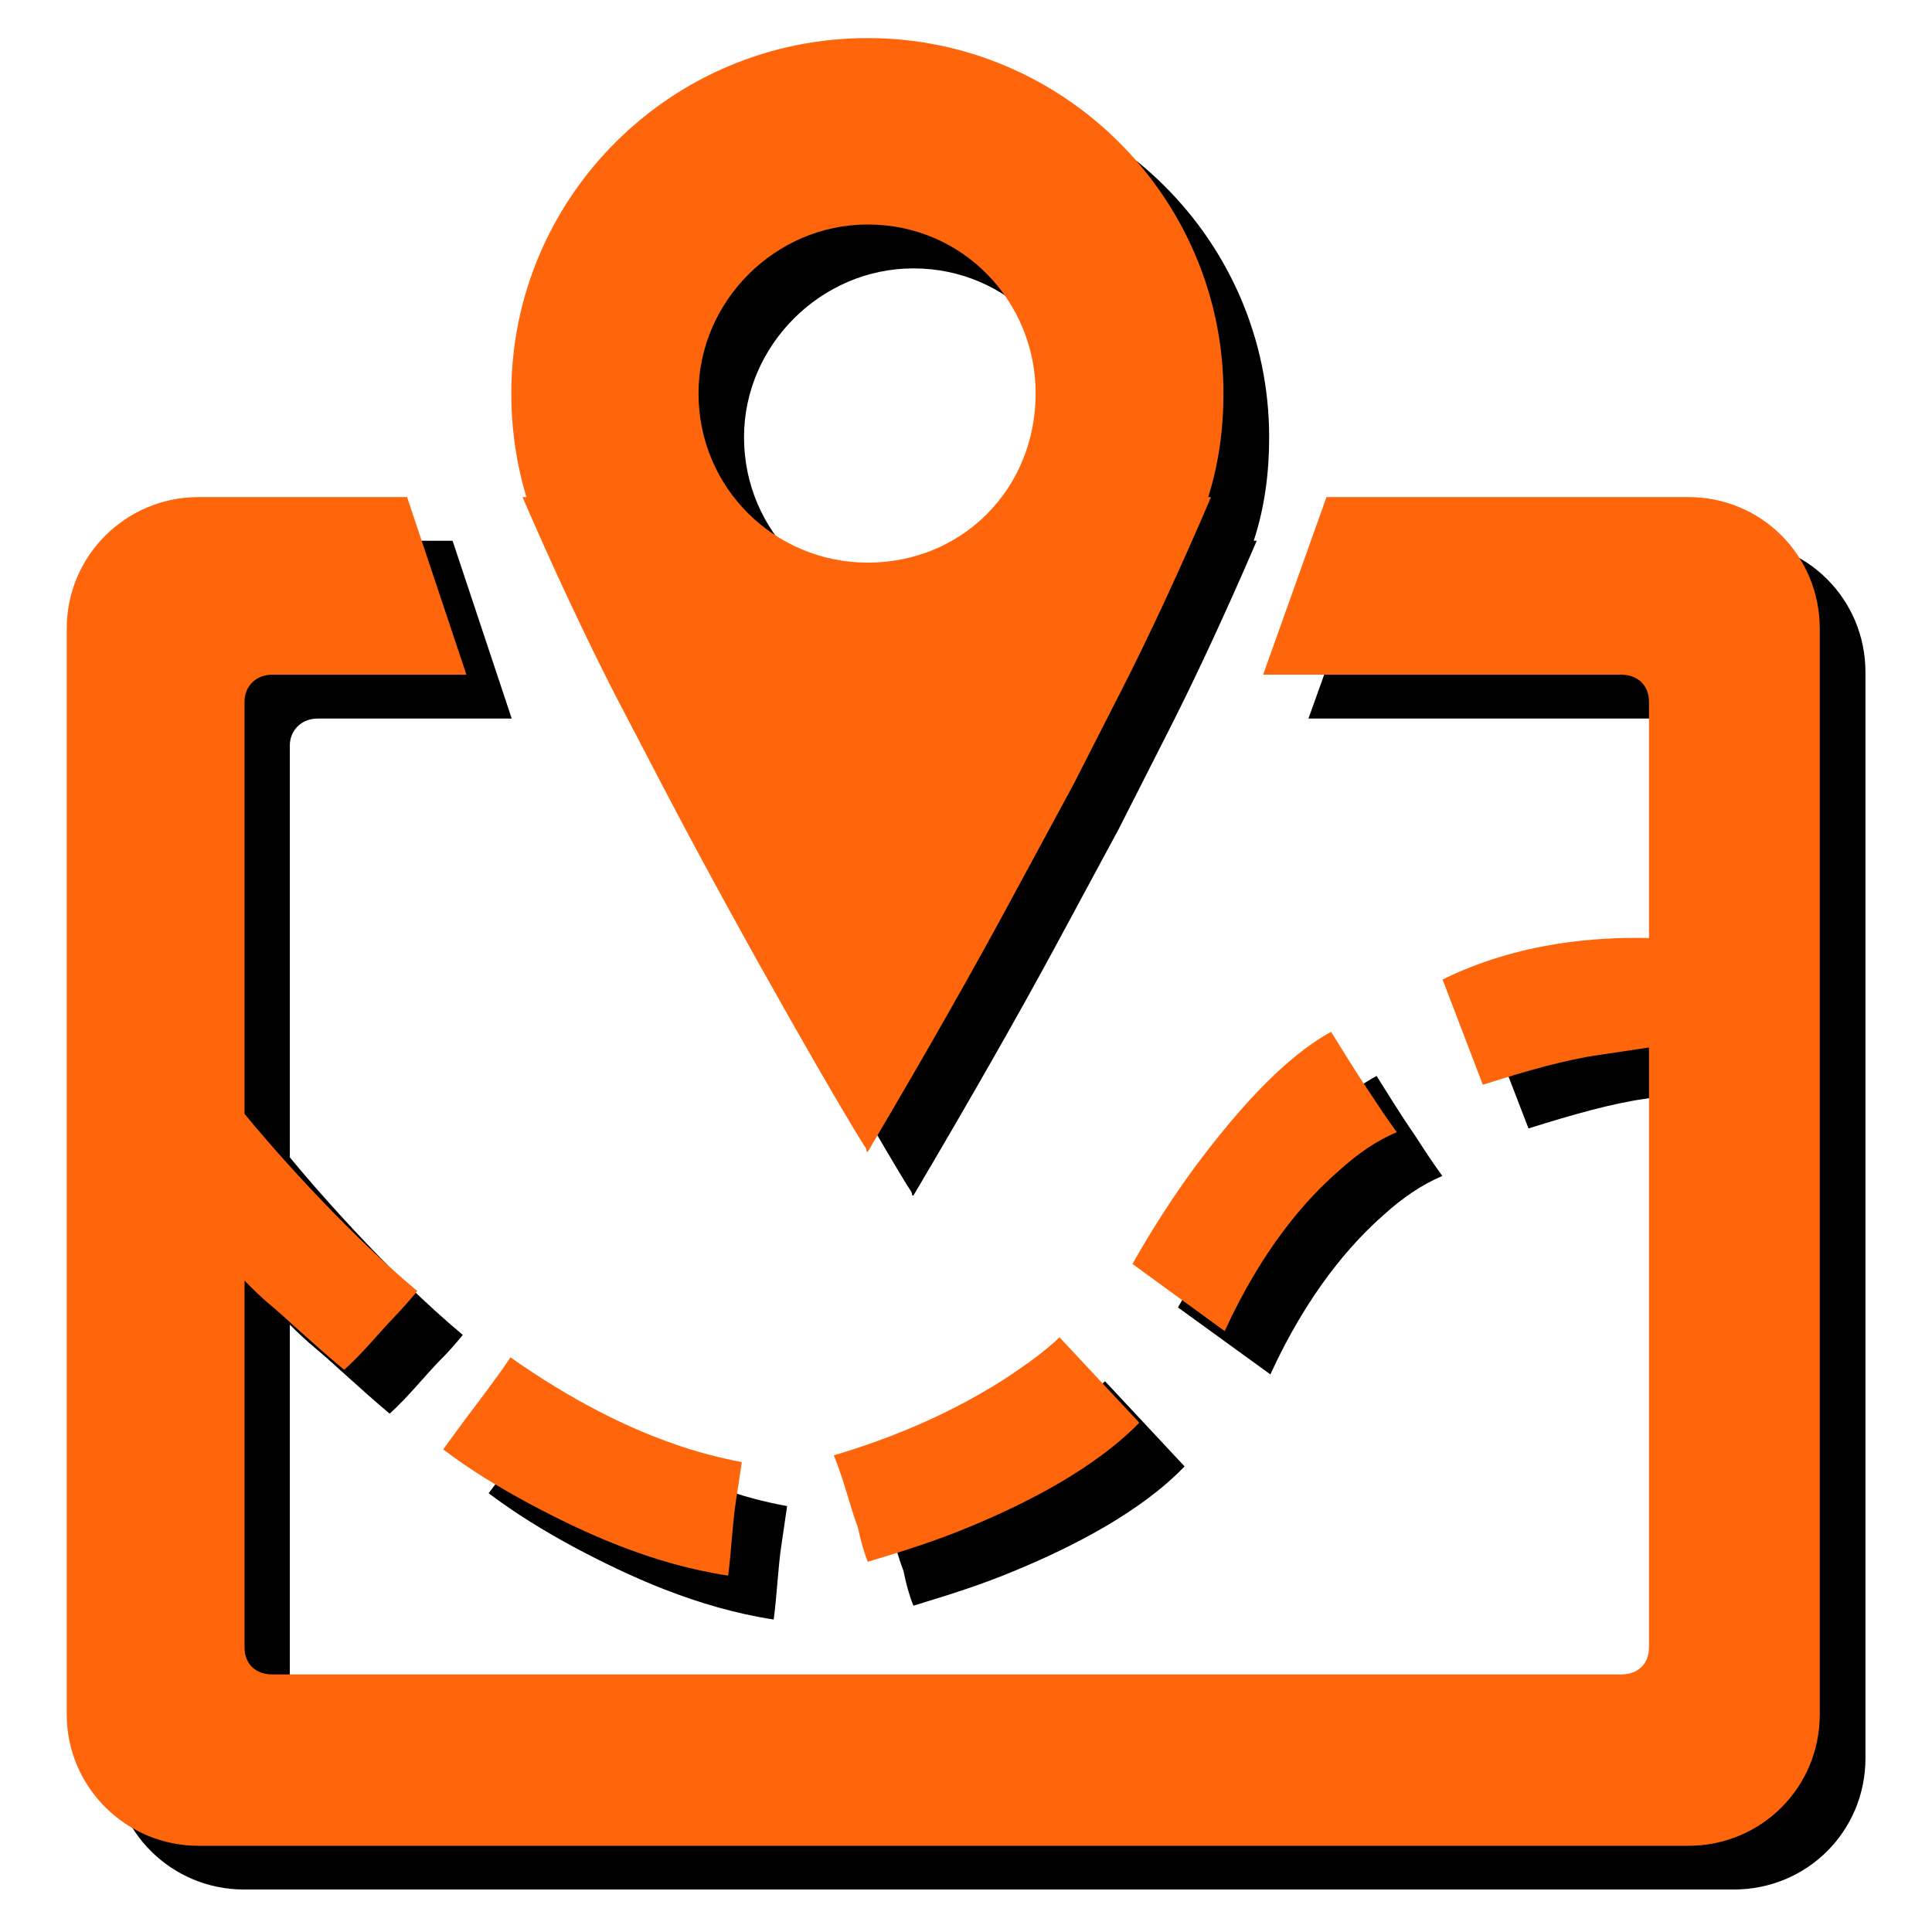 <?xml version="1.0" encoding="utf-8"?>
<!-- Generator: Adobe Illustrator 16.0.0, SVG Export Plug-In . SVG Version: 6.00 Build 0)  -->
<!DOCTYPE svg PUBLIC "-//W3C//DTD SVG 1.0//EN" "http://www.w3.org/TR/2001/REC-SVG-20010904/DTD/svg10.dtd">
<svg version="1.0" id="图层_1" xmlns="http://www.w3.org/2000/svg" xmlns:xlink="http://www.w3.org/1999/xlink" x="0px" y="0px"
	 width="9.639px" height="9.639px" viewBox="0 0 9.639 9.639" enable-background="new 0 0 9.639 9.639" xml:space="preserve">
<path fill-rule="evenodd" clip-rule="evenodd" fill="#FF650A" d="M1.06,6.361"/>
<path fill-rule="evenodd" clip-rule="evenodd" fill="#FF650A" d="M8.667,6.361"/>
<g>
	<path fill-rule="evenodd" clip-rule="evenodd" d="M6.907,6.058c0.091-0.082,0.187-0.148,0.289-0.191
		C7.142,5.793,7.101,5.729,7.061,5.667C6.985,5.558,6.907,5.429,6.868,5.368c-0.252,0.137-0.495,0.425-0.685,0.68
		C6.074,6.197,5.972,6.354,5.877,6.523l0.461,0.334C6.525,6.45,6.739,6.205,6.907,6.058z"/>
	<path fill-rule="evenodd" clip-rule="evenodd" d="M5.246,7.092C5.059,7.213,4.79,7.36,4.386,7.479
		C4.44,7.607,4.47,7.739,4.508,7.839C4.52,7.9,4.536,7.959,4.557,8.011c0.171-0.052,0.342-0.105,0.512-0.177
		C5.356,7.715,5.693,7.542,5.91,7.316L5.513,6.891C5.44,6.963,5.356,7.021,5.246,7.092z"/>
	<path fill-rule="evenodd" clip-rule="evenodd" d="M2.835,2.698c0.147,0.347,0.318,0.707,0.46,0.982l0.24,0.46
		c0.42,0.807,0.935,1.692,1.011,1.805C4.55,5.953,4.55,5.953,4.55,5.958c0,0.003,0,0.007,0.007,0.007
		c0.285-0.482,0.534-0.919,0.722-1.268l0.303-0.562l0.233-0.459C5.955,3.403,6.12,3.048,6.27,2.698H6.255
		C6.31,2.53,6.332,2.358,6.332,2.181c0-0.978-0.8-1.772-1.775-1.772c-0.984,0-1.778,0.795-1.778,1.772
		c0,0.178,0.025,0.35,0.075,0.518H2.835z M4.557,1.339c0.474,0,0.838,0.384,0.838,0.842c0,0.474-0.364,0.845-0.838,0.845
		c-0.461,0-0.845-0.371-0.845-0.845C3.712,1.723,4.096,1.339,4.557,1.339z"/>
	<path fill-rule="evenodd" clip-rule="evenodd" d="M2.438,7.45c0.134,0.101,0.276,0.188,0.426,0.269
		C3.131,7.861,3.474,8.021,3.86,8.08c0.016-0.116,0.022-0.266,0.039-0.374l0.028-0.192C3.821,7.495,3.702,7.465,3.572,7.417
		C3.356,7.34,3.08,7.206,2.773,6.991C2.692,7.112,2.607,7.221,2.544,7.308L2.438,7.45z"/>
	<path fill-rule="evenodd" clip-rule="evenodd" d="M8.649,2.698H6.846L6.528,3.585h1.787c0.081,0,0.138,0.052,0.138,0.134v1.179
		c-0.252-0.006-0.645,0.02-1.029,0.207l0.05,0.131L7.626,5.63c0.225-0.071,0.42-0.125,0.575-0.147l0.252-0.039v2.993
		c0,0.084-0.057,0.136-0.138,0.136h-6.73c-0.081,0-0.139-0.052-0.139-0.136V6.609C1.483,6.646,1.527,6.688,1.58,6.732
		c0.083,0.069,0.205,0.187,0.364,0.321c0.091-0.082,0.175-0.188,0.25-0.265C2.235,6.748,2.273,6.704,2.309,6.66
		C1.931,6.345,1.547,5.898,1.446,5.774V3.719c0-0.075,0.058-0.134,0.139-0.134h0.968L2.258,2.698H1.217
		c-0.361,0-0.656,0.292-0.656,0.656v5.418c0,0.364,0.295,0.655,0.656,0.655h7.433c0.366,0,0.657-0.291,0.657-0.655V3.354
		C9.307,2.99,9.016,2.698,8.649,2.698z"/>
</g>
<g>
	<path fill-rule="evenodd" clip-rule="evenodd" fill="#FF650A" d="M6.681,5.84c0.092-0.083,0.187-0.15,0.288-0.191
		C6.915,5.575,6.874,5.512,6.833,5.45C6.758,5.339,6.681,5.212,6.641,5.148C6.389,5.286,6.146,5.575,5.958,5.827
		C5.847,5.979,5.746,6.136,5.65,6.306l0.46,0.335C6.299,6.23,6.512,5.987,6.681,5.84z"/>
	<path fill-rule="evenodd" clip-rule="evenodd" fill="#FF650A" d="M5.02,6.875c-0.188,0.12-0.457,0.266-0.86,0.386
		C4.213,7.39,4.242,7.521,4.28,7.62C4.293,7.683,4.31,7.741,4.329,7.792C4.5,7.741,4.672,7.687,4.841,7.616
		c0.288-0.119,0.626-0.294,0.843-0.518L5.286,6.672C5.213,6.742,5.129,6.802,5.02,6.875z"/>
	<path fill-rule="evenodd" clip-rule="evenodd" fill="#FF650A" d="M2.607,2.48c0.149,0.347,0.318,0.705,0.459,0.981l0.241,0.462
		c0.42,0.804,0.935,1.69,1.012,1.804c0.004,0.006,0.004,0.006,0.004,0.01c0,0.006,0,0.01,0.006,0.01
		c0.286-0.483,0.534-0.92,0.722-1.27l0.304-0.562l0.233-0.457C5.728,3.185,5.893,2.83,6.042,2.48H6.028
		c0.053-0.169,0.076-0.34,0.076-0.518c0-0.978-0.799-1.772-1.775-1.772c-0.983,0-1.778,0.795-1.778,1.772
		c0,0.178,0.025,0.349,0.075,0.518H2.607z M4.329,1.12c0.474,0,0.838,0.383,0.838,0.843c0,0.474-0.364,0.844-0.838,0.844
		c-0.461,0-0.844-0.37-0.844-0.844C3.485,1.503,3.868,1.12,4.329,1.12z"/>
	<path fill-rule="evenodd" clip-rule="evenodd" fill="#FF650A" d="M2.211,7.231c0.134,0.102,0.276,0.188,0.428,0.27
		c0.265,0.142,0.608,0.302,0.994,0.36c0.015-0.116,0.022-0.266,0.039-0.374l0.029-0.192c-0.106-0.021-0.227-0.05-0.355-0.097
		C3.13,7.122,2.853,6.988,2.547,6.772C2.465,6.894,2.381,7,2.316,7.088L2.211,7.231z"/>
	<path fill-rule="evenodd" clip-rule="evenodd" fill="#FF650A" d="M8.423,2.48H6.618L6.302,3.366h1.786
		c0.082,0,0.139,0.053,0.139,0.135V4.68C7.974,4.674,7.581,4.698,7.197,4.887l0.05,0.13l0.151,0.395
		C7.623,5.34,7.819,5.286,7.974,5.264l0.253-0.038v2.993c0,0.084-0.057,0.135-0.139,0.135h-6.73c-0.081,0-0.138-0.051-0.138-0.135
		v-1.83C1.258,6.428,1.3,6.47,1.354,6.515c0.082,0.069,0.204,0.187,0.363,0.319c0.091-0.08,0.176-0.187,0.25-0.263
		c0.042-0.044,0.08-0.087,0.115-0.13C1.704,6.127,1.319,5.68,1.22,5.557V3.501c0-0.077,0.057-0.135,0.138-0.135h0.969L2.031,2.48
		H0.99c-0.36,0-0.657,0.291-0.657,0.656v5.418c0,0.363,0.297,0.655,0.657,0.655h7.433c0.365,0,0.656-0.292,0.656-0.655V3.137
		C9.079,2.771,8.788,2.48,8.423,2.48z"/>
</g>
</svg>
